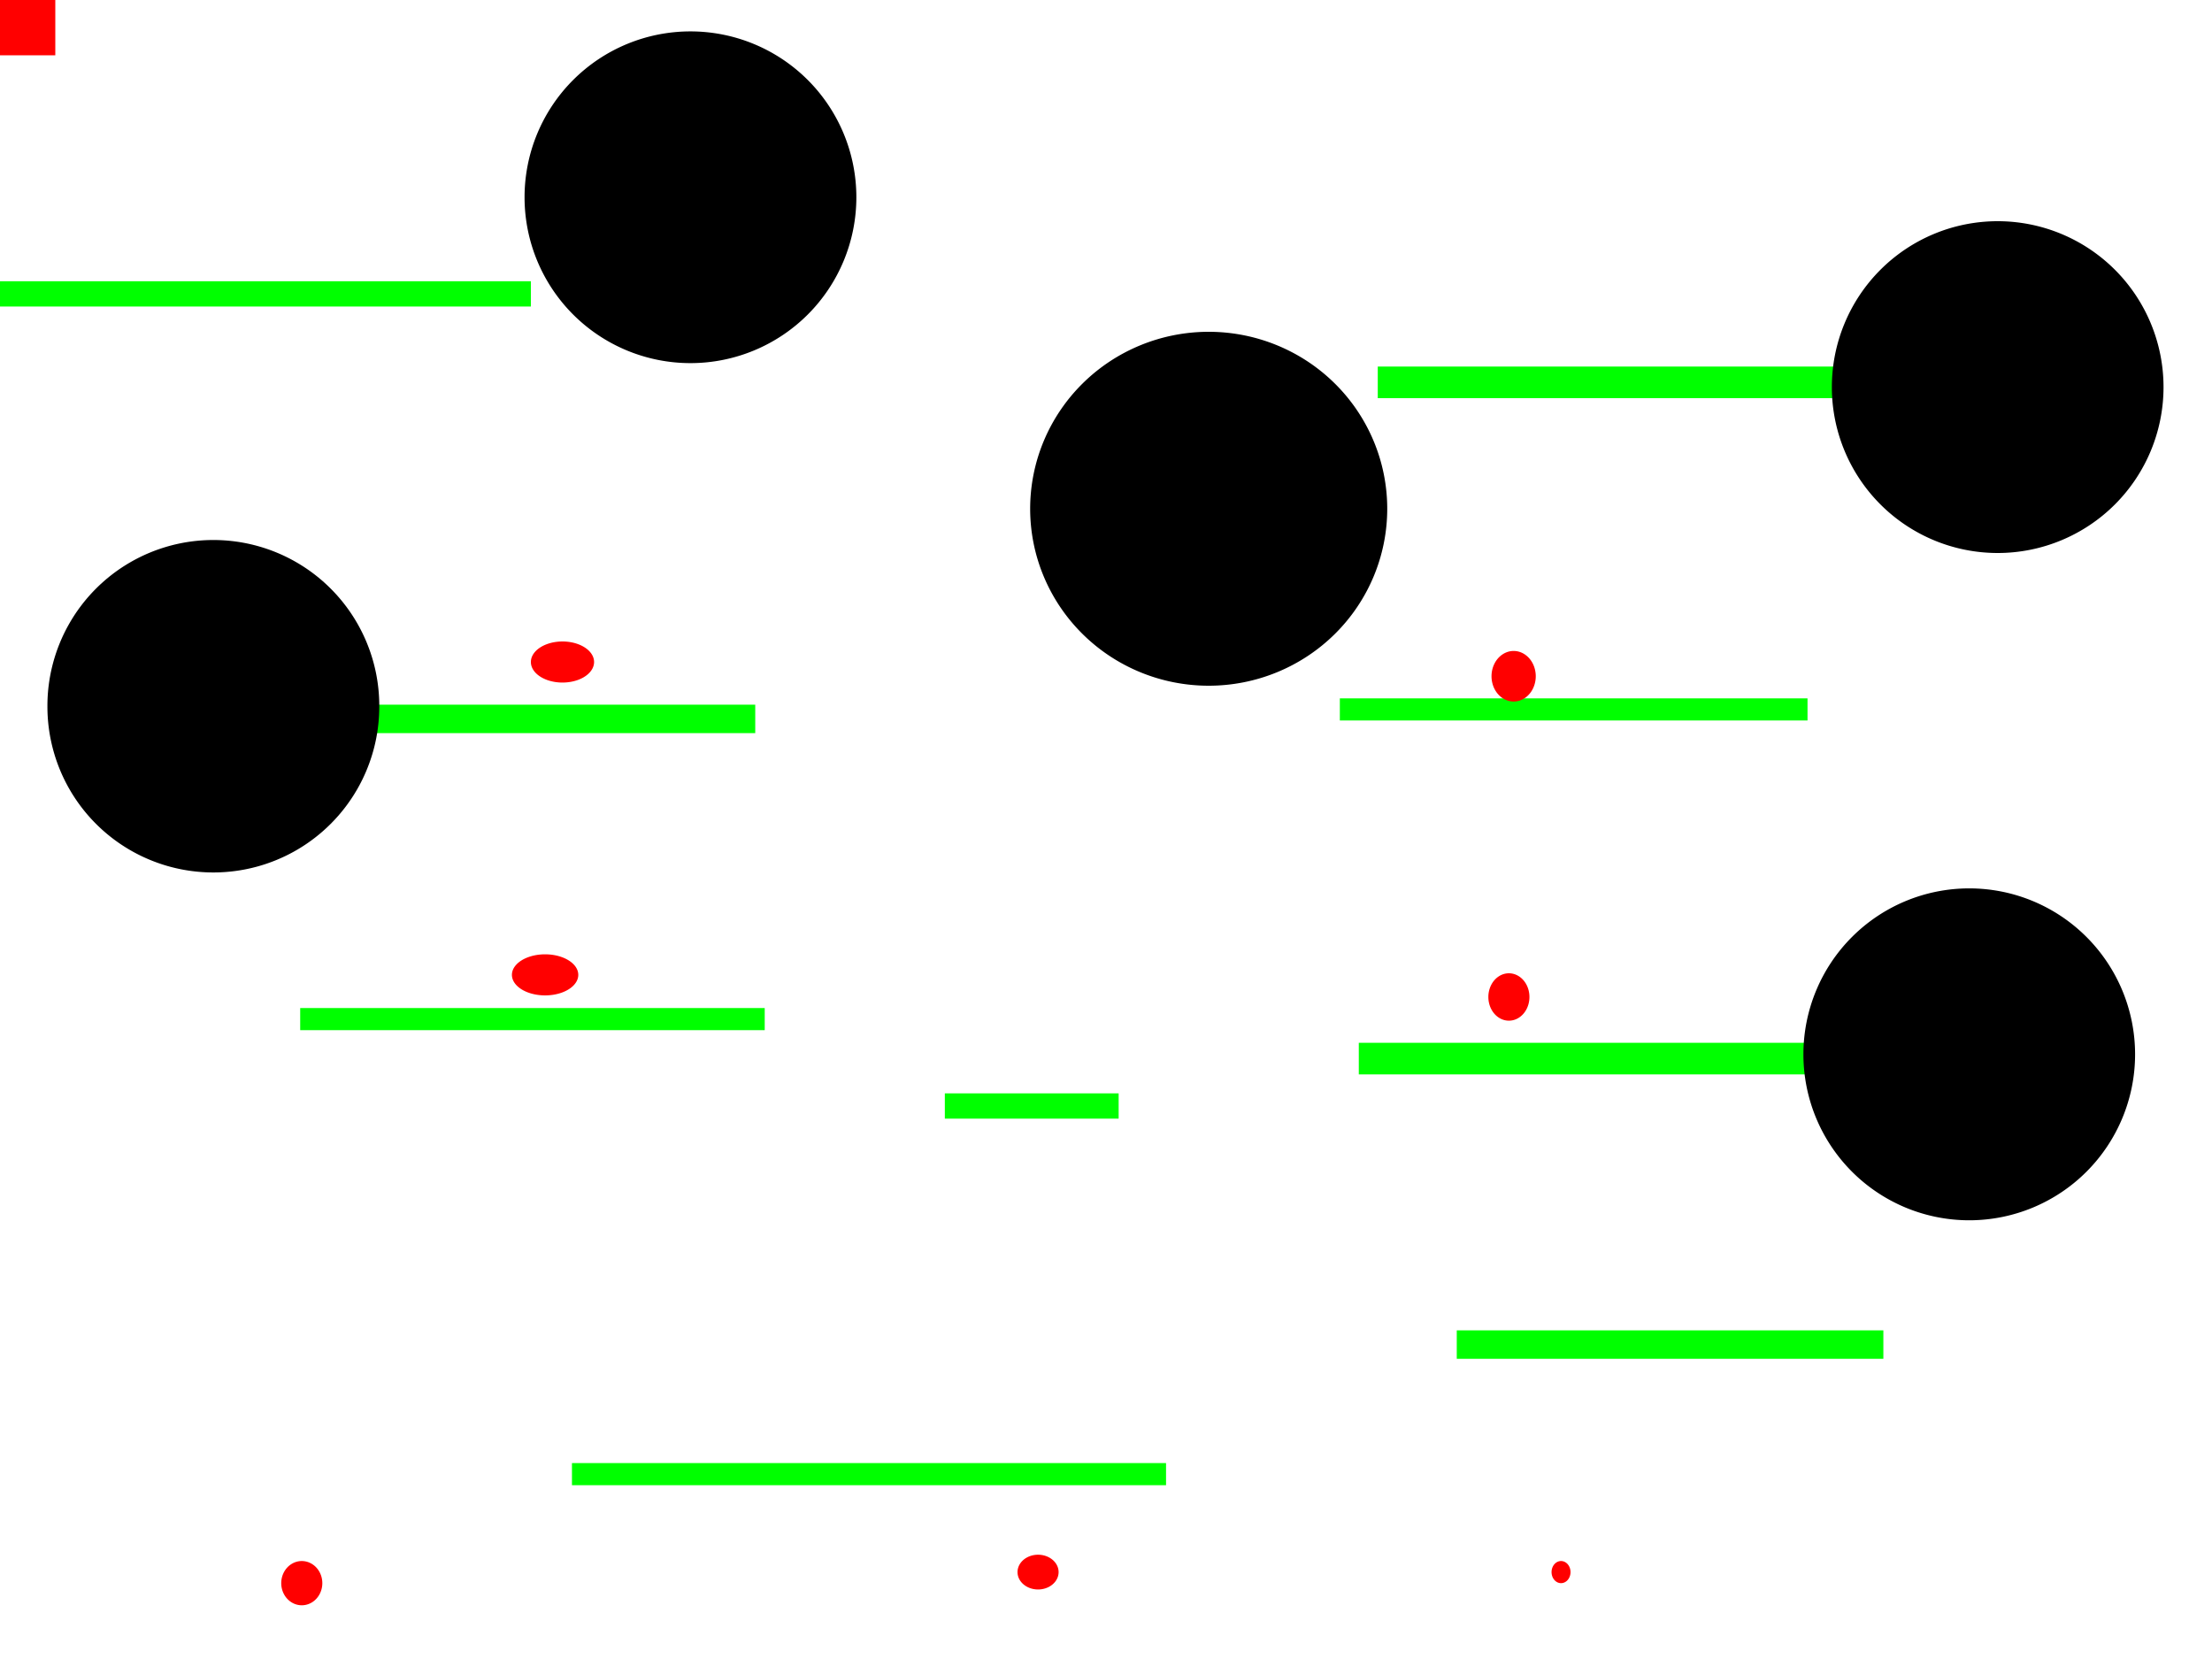 <?xml version="1.0" encoding="UTF-8" standalone="no"?>
<!-- Created with Inkscape (http://www.inkscape.org/) -->

<svg
   xmlns:dc="http://purl.org/dc/elements/1.1/"
   xmlns:cc="http://creativecommons.org/ns#"
   xmlns:rdf="http://www.w3.org/1999/02/22-rdf-syntax-ns#"
   xmlns:svg="http://www.w3.org/2000/svg"
   xmlns="http://www.w3.org/2000/svg"
   xmlns:sodipodi="http://sodipodi.sourceforge.net/DTD/sodipodi-0.dtd"
   xmlns:inkscape="http://www.inkscape.org/namespaces/inkscape"
   width="4000"
   height="3000"
   id="svg3170"
   version="1.1"
   inkscape:version="0.48.0 r9654"
   sodipodi:docname="throw.svg">
  <defs
     id="defs3172" />
  <sodipodi:namedview
     id="base"
     pagecolor="#ffffff"
     bordercolor="#666666"
     borderopacity="1.0"
     inkscape:pageopacity="0.0"
     inkscape:pageshadow="2"
     inkscape:zoom="0.175"
     inkscape:cx="2438.671"
     inkscape:cy="1509.3175"
     inkscape:document-units="px"
     inkscape:current-layer="layer1"
     showgrid="false"
     inkscape:window-width="1280"
     inkscape:window-height="752"
     inkscape:window-x="0"
     inkscape:window-y="0"
     inkscape:window-maximized="0" />
  <g
     inkscape:label="Layer 1"
     inkscape:groupmode="layer"
     id="layer1"
     transform="translate(0,1947.638)">
    <rect
       style="fill:#00ff00"
       id="rect3178"
       width="1074.286"
       height="40"
       x="1034.286"
       y="698.077"
       class="platform" />
    <rect
       style="fill:#00ff00"
       id="rect3180"
       width="771.429"
       height="51.429"
       x="2634.286"
       y="2405.714"
       transform="translate(0,-1947.638)"
       class="platform" />
    <rect
       style="fill:#00ff00"
       id="rect3182"
       width="925.714"
       height="57.143"
       x="2457.143"
       y="-61.924"
       class="platform" />
    <rect
       style="fill:#00ff00"
       id="rect3184"
       width="840"
       height="40"
       x="542.857"
       y="-124.781"
       class="platform" />
    <rect
       style="fill:#00ff00"
       id="rect3186"
       width="811.429"
       height="51.429"
       x="554.286"
       y="-673.352"
       class="platform" />
    <rect
       style="fill:#00ff00"
       id="rect3188"
       width="845.714"
       height="40"
       x="2422.857"
       y="-684.781"
       class="platform" />
    <rect
       style="fill:#00ff00"
       id="rect3190"
       width="942.857"
       height="57.143"
       x="2491.429"
       y="-1284.781"
       class="platform" />
    <rect
       style="fill:#00ff00"
       id="rect3192"
       width="971.429"
       height="45.714"
       x="-11.429"
       y="-1439.066"
       class="platform" />
    <path
       sodipodi:type="arc"
       style="fill:#000000"
       id="path3194"
       sodipodi:cx="3662.8572"
       sodipodi:cy="2108.5715"
       sodipodi:rx="228.57143"
       sodipodi:ry="217.14285"
       d="m 3891.429,2108.572 a 228.571,217.143 0 1 1 -457.143,0 228.571,217.143 0 1 1 457.143,0 z"
       transform="matrix(1.312,0,0,1.382,-1244.643,-2955.119)"
       class="grab" />
    <path
       sodipodi:type="arc"
       style="fill:#000000"
       id="path3196"
       sodipodi:cx="408.57144"
       sodipodi:cy="1368.5714"
       sodipodi:rx="254.28572"
       sodipodi:ry="265.71429"
       d="m 662.857,1368.571 a 254.286,265.714 0 1 1 -508.571,0 254.286,265.714 0 1 1 508.571,0 z"
       transform="matrix(1.18,0,0,1.129,-96.308,-2215.656)"
       class="grab" />
    <path
       sodipodi:type="arc"
       style="fill:#000000"
       id="path3198"
       sodipodi:cx="3668.5715"
       sodipodi:cy="891.42859"
       sodipodi:rx="228.57143"
       sodipodi:ry="285.71429"
       d="m 3897.143,891.429 a 228.571,285.714 0 1 1 -457.143,0 228.571,285.714 0 1 1 457.143,0 z"
       transform="matrix(1.312,0,0,1.05,-1200.714,-2183.638)"
       class="grab" />
    <path
       sodipodi:type="arc"
       style="fill:#000000"
       id="path3200"
       sodipodi:cx="2142.8572"
       sodipodi:cy="1225.7142"
       sodipodi:rx="240"
       sodipodi:ry="208.57143"
       d="m 2382.857,1225.714 a 240,208.571 0 1 1 -480,0 240,208.571 0 1 1 480,0 z"
       transform="matrix(1.25,0,0,1.438,-1430,-3353.509)"
       class="grab" />
    <path
       sodipodi:type="arc"
       style="fill:#000000"
       id="path3202"
       sodipodi:cx="1837.1428"
       sodipodi:cy="1862.8572"
       sodipodi:rx="322.85715"
       sodipodi:ry="320"
       d="m 2160,1862.857 a 322.857,320 0 1 1 -645.714,0 322.857,320 0 1 1 645.714,0 z"
       transform="translate(348.571,-2890.495)"
       class="grab" />
    <rect
       style="fill:#00ff00"
       id="rect3243"
       width="314.286"
       height="45.714"
       x="1708.571"
       y="29.505" />
    <rect
       style="fill:#ff0000"
       id="rect3247"
       width="100"
       height="100"
       x="0"
       y="-1947.638" />
    <path
       sodipodi:type="arc"
       style="fill:#ff0000"
       id="path3249"
       sodipodi:cx="545.71429"
       sodipodi:cy="2862.8572"
       sodipodi:rx="37.142857"
       sodipodi:ry="40"
       d="m 582.857,2862.857 a 37.143,40 0 1 1 -74.286,0 37.143,40 0 1 1 74.286,0 z"
       transform="translate(0,-1947.638)"
       objectid="11"
       cooldown="5000" />
    <path
       sodipodi:type="arc"
       style="fill:#ff0000"
       id="path3251"
       sodipodi:cx="1877.1428"
       sodipodi:cy="2842.8572"
       sodipodi:rx="37.142857"
       sodipodi:ry="31.428572"
       d="m 1914.286,2842.857 a 37.143,31.429 0 1 1 -74.286,0 37.143,31.429 0 1 1 74.286,0 z"
       transform="translate(0,-1947.638)"
       objectid="12"
       cooldown="5000" />
    <path
       sodipodi:type="arc"
       style="fill:#ff0000"
       id="path3253"
       sodipodi:cx="2822.8572"
       sodipodi:cy="2842.8572"
       sodipodi:rx="17.142857"
       sodipodi:ry="20"
       d="m 2840,2842.857 a 17.143,20 0 1 1 -34.286,0 17.143,20 0 1 1 34.286,0 z"
       transform="translate(0,-1947.638)"
       objectid="12"
       cooldown="5000" />
    <path
       sodipodi:type="arc"
       style="fill:#ff0000"
       id="path3255"
       sodipodi:cx="2728.5715"
       sodipodi:cy="1802.8572"
       sodipodi:rx="37.142857"
       sodipodi:ry="42.857143"
       d="m 2765.714,1802.857 a 37.143,42.857 0 1 1 -74.286,0 37.143,42.857 0 1 1 74.286,0 z"
       transform="translate(0,-1947.638)"
       objectid="13"
       cooldown="2000" />
    <path
       sodipodi:type="arc"
       style="fill:#ff0000"
       id="path3257"
       sodipodi:cx="985.71429"
       sodipodi:cy="1762.8572"
       sodipodi:rx="60"
       sodipodi:ry="37.142857"
       d="m 1045.714,1762.857 a 60,37.143 0 1 1 -120,0 60,37.143 0 1 1 120,0 z"
       transform="translate(0,-1947.638)"
       objectid="13"
       cooldown="2000" />
    <path
       sodipodi:type="arc"
       style="fill:#ff0000"
       id="path3259"
       sodipodi:cx="1017.1429"
       sodipodi:cy="1197.1428"
       sodipodi:rx="57.142857"
       sodipodi:ry="37.142857"
       d="m 1074.286,1197.143 a 57.143,37.143 0 1 1 -114.286,0 57.143,37.143 0 1 1 114.286,0 z"
       transform="translate(0,-1947.638)"
       objectid="11"
       cooldown="10000" />
    <path
       sodipodi:type="arc"
       style="fill:#ff0000"
       id="path3261"
       sodipodi:cx="2737.1428"
       sodipodi:cy="1222.8572"
       sodipodi:rx="40"
       sodipodi:ry="45.714287"
       d="m 2777.143,1222.857 a 40,45.714 0 1 1 -80,0 40,45.714 0 1 1 80,0 z"
       transform="translate(0,-1947.638)"
       objectid="11"
       cooldown="10000" />
  </g>
</svg>
